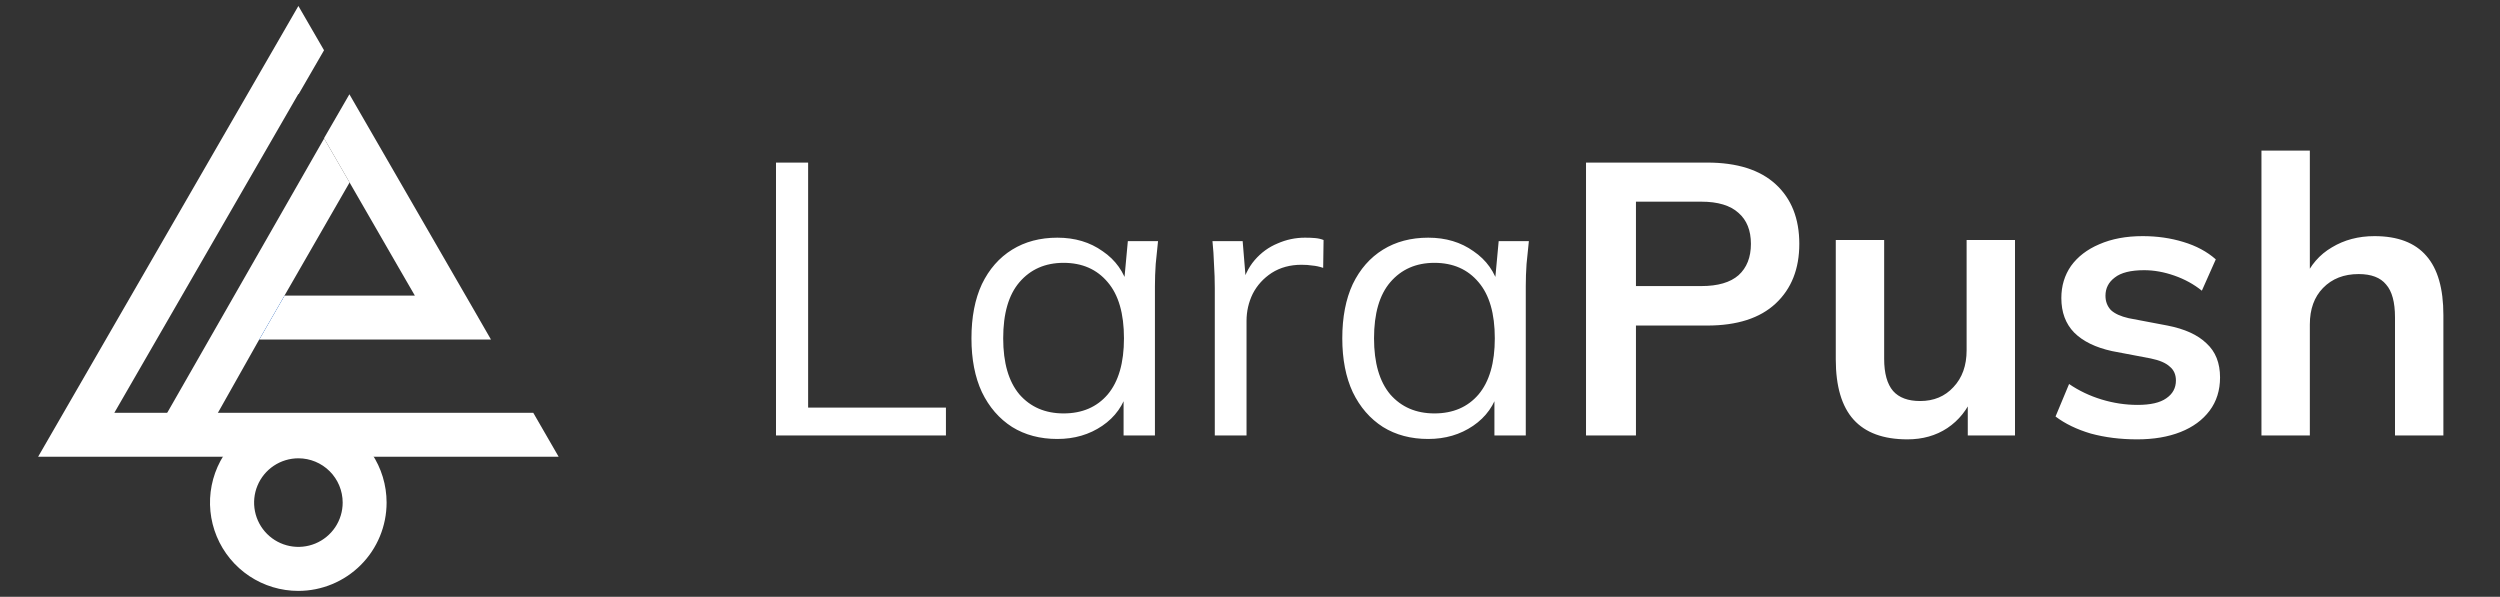 <svg width="155" height="37" viewBox="0 0 155 37" fill="none" xmlns="http://www.w3.org/2000/svg">
<rect x="0" y="0" width="155" height="37" fill="#333333" stroke="none"/>
<path d="M48.112 27V10.08H50.104V25.272H58.648V27H48.112ZM65.558 27.216C64.486 27.216 63.55 26.968 62.75 26.472C61.95 25.96 61.326 25.24 60.878 24.312C60.446 23.384 60.23 22.272 60.23 20.976C60.23 19.664 60.446 18.544 60.878 17.616C61.326 16.688 61.95 15.976 62.75 15.48C63.55 14.984 64.486 14.736 65.558 14.736C66.646 14.736 67.582 15.016 68.366 15.576C69.166 16.12 69.694 16.864 69.95 17.808H69.662L69.926 14.952H71.798C71.75 15.416 71.702 15.888 71.654 16.368C71.622 16.832 71.606 17.288 71.606 17.736V27H69.662V24.168H69.926C69.67 25.112 69.142 25.856 68.342 26.4C67.542 26.944 66.614 27.216 65.558 27.216ZM65.942 25.632C67.094 25.632 68.006 25.24 68.678 24.456C69.35 23.656 69.686 22.496 69.686 20.976C69.686 19.44 69.35 18.28 68.678 17.496C68.006 16.696 67.094 16.296 65.942 16.296C64.806 16.296 63.894 16.696 63.206 17.496C62.534 18.28 62.198 19.44 62.198 20.976C62.198 22.496 62.534 23.656 63.206 24.456C63.894 25.24 64.806 25.632 65.942 25.632ZM75.317 27V17.856C75.317 17.376 75.301 16.888 75.269 16.392C75.253 15.896 75.221 15.416 75.173 14.952H77.045L77.285 17.88L76.949 17.904C77.109 17.184 77.389 16.592 77.789 16.128C78.189 15.664 78.661 15.32 79.205 15.096C79.749 14.856 80.317 14.736 80.909 14.736C81.149 14.736 81.357 14.744 81.533 14.76C81.725 14.776 81.901 14.816 82.061 14.88L82.037 16.608C81.797 16.528 81.573 16.48 81.365 16.464C81.173 16.432 80.949 16.416 80.693 16.416C79.989 16.416 79.373 16.584 78.845 16.92C78.333 17.256 77.941 17.688 77.669 18.216C77.413 18.744 77.285 19.304 77.285 19.896V27H75.317ZM88.55 27.216C87.478 27.216 86.542 26.968 85.742 26.472C84.942 25.96 84.318 25.24 83.87 24.312C83.438 23.384 83.222 22.272 83.222 20.976C83.222 19.664 83.438 18.544 83.87 17.616C84.318 16.688 84.942 15.976 85.742 15.48C86.542 14.984 87.478 14.736 88.55 14.736C89.638 14.736 90.574 15.016 91.358 15.576C92.158 16.12 92.686 16.864 92.942 17.808H92.654L92.918 14.952H94.79C94.742 15.416 94.694 15.888 94.646 16.368C94.614 16.832 94.598 17.288 94.598 17.736V27H92.654V24.168H92.918C92.662 25.112 92.134 25.856 91.334 26.4C90.534 26.944 89.606 27.216 88.55 27.216ZM88.934 25.632C90.086 25.632 90.998 25.24 91.67 24.456C92.342 23.656 92.678 22.496 92.678 20.976C92.678 19.44 92.342 18.28 91.67 17.496C90.998 16.696 90.086 16.296 88.934 16.296C87.798 16.296 86.886 16.696 86.198 17.496C85.526 18.28 85.19 19.44 85.19 20.976C85.19 22.496 85.526 23.656 86.198 24.456C86.886 25.24 87.798 25.632 88.934 25.632ZM98.333 27V10.08H105.845C107.701 10.08 109.117 10.528 110.093 11.424C111.069 12.32 111.557 13.552 111.557 15.12C111.557 16.672 111.069 17.904 110.093 18.816C109.117 19.728 107.701 20.184 105.845 20.184H101.429V27H98.333ZM101.429 17.736H105.485C106.509 17.736 107.277 17.512 107.789 17.064C108.301 16.6 108.557 15.952 108.557 15.12C108.557 14.288 108.301 13.648 107.789 13.2C107.277 12.736 106.509 12.504 105.485 12.504H101.429V17.736ZM118.258 27.24C116.77 27.24 115.658 26.832 114.922 26.016C114.186 25.2 113.818 23.952 113.818 22.272V14.88H116.818V22.248C116.818 23.144 117.002 23.808 117.37 24.24C117.738 24.656 118.298 24.864 119.05 24.864C119.898 24.864 120.586 24.576 121.114 24C121.658 23.424 121.93 22.664 121.93 21.72V14.88H124.93V27H122.002V24.528H122.338C121.986 25.392 121.45 26.064 120.73 26.544C120.026 27.008 119.202 27.24 118.258 27.24ZM132.507 27.24C131.467 27.24 130.507 27.12 129.627 26.88C128.763 26.624 128.035 26.272 127.443 25.824L128.283 23.808C128.891 24.224 129.563 24.544 130.299 24.768C131.035 24.992 131.779 25.104 132.531 25.104C133.331 25.104 133.923 24.968 134.307 24.696C134.707 24.424 134.907 24.056 134.907 23.592C134.907 23.224 134.779 22.936 134.523 22.728C134.283 22.504 133.891 22.336 133.347 22.224L130.947 21.768C129.923 21.544 129.139 21.16 128.595 20.616C128.067 20.072 127.803 19.36 127.803 18.48C127.803 17.728 128.003 17.064 128.403 16.488C128.819 15.912 129.403 15.464 130.155 15.144C130.923 14.808 131.819 14.64 132.843 14.64C133.739 14.64 134.579 14.76 135.363 15C136.163 15.24 136.835 15.6 137.379 16.08L136.515 18.024C136.019 17.624 135.451 17.312 134.811 17.088C134.171 16.864 133.547 16.752 132.939 16.752C132.107 16.752 131.499 16.904 131.115 17.208C130.731 17.496 130.539 17.872 130.539 18.336C130.539 18.688 130.651 18.984 130.875 19.224C131.115 19.448 131.483 19.616 131.979 19.728L134.379 20.184C135.451 20.392 136.259 20.76 136.803 21.288C137.363 21.8 137.643 22.504 137.643 23.4C137.643 24.2 137.427 24.888 136.995 25.464C136.563 26.04 135.963 26.48 135.195 26.784C134.427 27.088 133.531 27.24 132.507 27.24ZM140.21 27V9.336H143.21V17.304H142.874C143.242 16.44 143.81 15.784 144.578 15.336C145.346 14.872 146.226 14.64 147.218 14.64C148.658 14.64 149.73 15.048 150.434 15.864C151.138 16.664 151.49 17.888 151.49 19.536V27H148.49V19.68C148.49 18.736 148.306 18.056 147.938 17.64C147.586 17.208 147.018 16.992 146.234 16.992C145.322 16.992 144.586 17.28 144.026 17.856C143.482 18.416 143.21 19.168 143.21 20.112V27H140.21Z" fill="white"/>
<path d="M18.5 36.636C17.417 36.637 16.358 36.317 15.457 35.716C14.556 35.115 13.853 34.26 13.438 33.26C13.023 32.26 12.913 31.159 13.124 30.096C13.335 29.034 13.856 28.058 14.621 27.292C15.386 26.525 16.362 26.003 17.424 25.792C18.486 25.58 19.587 25.688 20.588 26.102C21.589 26.517 22.444 27.218 23.046 28.119C23.648 29.019 23.969 30.078 23.969 31.161C23.969 32.612 23.393 34.004 22.368 35.03C21.342 36.057 19.951 36.634 18.5 36.636ZM18.5 28.415C17.957 28.415 17.426 28.576 16.974 28.878C16.523 29.179 16.171 29.608 15.963 30.11C15.755 30.612 15.701 31.164 15.807 31.697C15.913 32.229 16.174 32.719 16.558 33.103C16.942 33.487 17.432 33.748 17.964 33.854C18.497 33.96 19.049 33.906 19.551 33.698C20.053 33.49 20.482 33.138 20.784 32.687C21.085 32.235 21.246 31.704 21.246 31.161C21.246 30.433 20.957 29.734 20.442 29.219C19.927 28.704 19.229 28.415 18.5 28.415Z" fill="white"/>
<path d="M33.063 25.594H7.088L18.5 5.822L18.511 5.845L20.09 3.116L18.5 0.37L2.364 28.317H34.635L33.063 25.594Z" fill="white"/>
<path d="M30.439 21.049H16.072L17.639 18.327H25.721L24.657 16.488L21.674 11.314L20.096 8.585L20.09 8.568L21.663 5.845L27.808 16.488L29.381 19.211L30.439 21.049Z" fill="white"/>
<path d="M17.639 18.327L16.072 21.049H15.679V18.327H17.639Z" fill="#0067F5"/>
<path d="M21.674 11.314L17.639 18.327L16.072 21.049L13.367 25.848H10.222L20.096 8.585L21.674 11.314Z" fill="white"/>
</svg>
